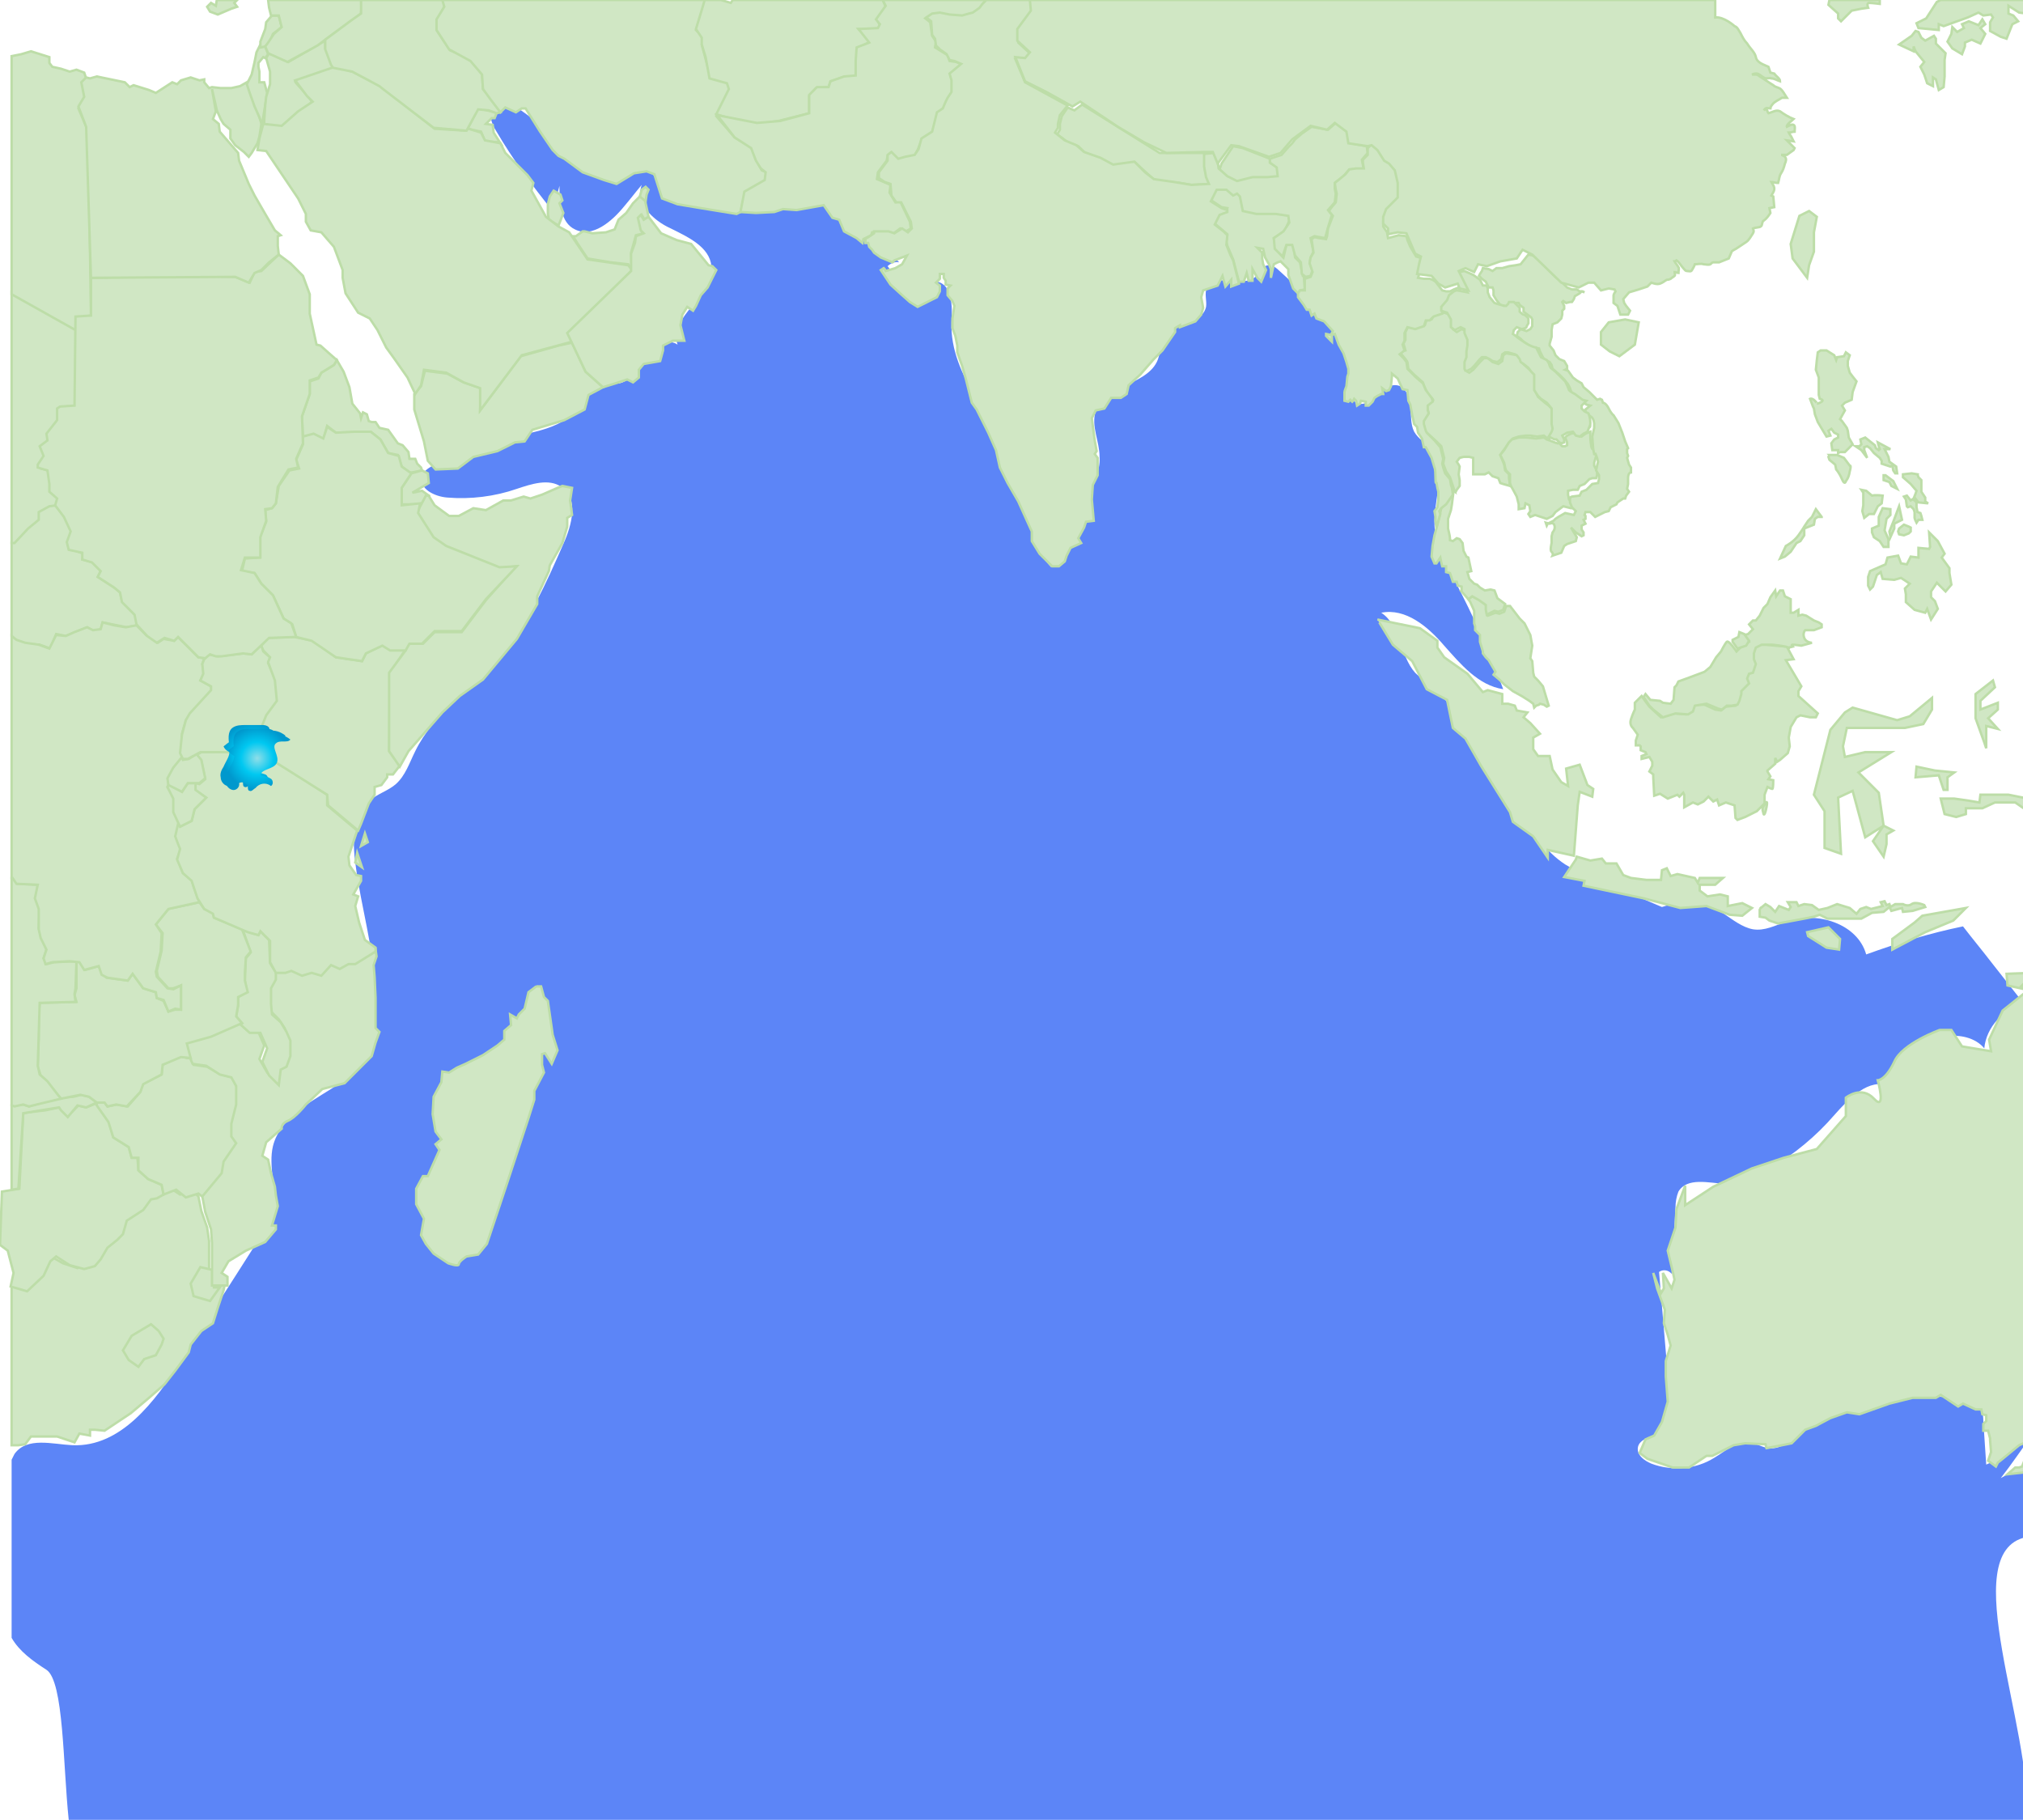 <svg xmlns="http://www.w3.org/2000/svg" id="Capa_1" x="0" y="0" version="1.0" xml:space="preserve" viewBox="0 0 209 188"><style>.st1{fill:#d0e7c4;stroke:#bddda8;stroke-width:.25}</style><switch><g><path fill="#5c85f7" d="M210 148.2c-1.4 1.3-3.1 2.4-4.8 3.1l-.3-4.5c0-.6-.1-1.2-.5-1.6-.3-.3-.8-.4-1.2-.5-5.9-1.1-12.6-1-17 3-1 .9-2.1 2.1-3.5 1.9-.7-.1-1.3-.5-1.9-.6-1.4-.2-2.5.9-3.7 1.6-1.9 1.2-4.4 1.4-6.5.6-.7-.3-1.4-.8-1.4-1.5 0-1.4 2.5-1.3 3.2-2.5.3-.5.2-1.1.2-1.6-.4-4.7-.8-9.4-1.2-14.2.4-.3 1-.2 1.3.2.1-2.3.3-4.6.4-6.9 0-.5.1-1.1.3-1.6.9-1.5 3.1-.9 4.8-.8 1.7 0 3.3-.7 4.7-1.6 2.5-1.5 4.7-3.3 6.6-5.5 1.5-1.7 3.6-3.9 5.7-3-.9-1 .4-2.5 1.6-3.2 1.3-.8 2.6-1.6 4.1-1.9s3.2.1 4.1 1.2c.2-2.2 2-4.1 4.1-4.6l-3.3-4.2c-1-1.3-2-2.5-3-3.8-3.4.7-6.7 1.7-10 2.9-.9-3.2-5.1-4.5-8.2-3.4-1.2.4-2.3 1-3.5.8-1.1-.2-2.1-1-3-1.6-1.9-1.1-4.3-1.4-6.4-.7-2.3-1-5.1-2.1-7.4-3.1-.9-.4-1.8-.8-2.6-1.3-2-1.3-3.4-3.4-4.7-5.4-2.3-3.4-4.6-6.8-6.8-10.3-.6-1-1.3-1.9-2.2-2.7-.6-.5-1.3-.9-1.8-1.4-1.6-1.8-1.5-4.9-3.5-6.2 2.5-.5 4.8 1.4 6.5 3.4 1.7 1.9 3.5 4.1 6.1 4.5-1.4-3.8-3.1-7.6-5-11.2-.9-1.8-2-3.6-2.1-5.7-.1-2.7 1.3-5.8-.4-7.9-.5-.6-1.3-1.1-1.7-1.8-.4-.8-.3-1.8-.4-2.7-.1-.9-.5-2-1.4-2.1-1.5-.2-2.5 2.2-3.9 1.9-.9-.2-1.2-1.5-.9-2.4.2-.9.8-1.8.7-2.8-.1-1.1-.9-1.9-1.7-2.7-2.1-1.9-4.2-3.9-6.3-5.8-.3-.3-.7-.6-1.1-.6-.7 0-.9.8-1.4 1.2-1.4 1.2-4.3-.5-5 1.1-.3.6 0 1.4-.1 2-.4 1.9-3.7 1.6-4.5 3.4-.3.6-.2 1.2-.4 1.8-.8 2.9-5.6 2.8-6.5 5.6-.5 1.5.4 3.1.4 4.7.1 1.5-.7 3-1.4 4.4-1.2 2.3-2.4 4.6-3.6 7-2.4-2.5-2.4-6.4-3.6-9.7-1.9-5.4-6.9-9.9-6.7-15.6.1-1.6.1-3.9-1.5-4.2-.7 1.1-2.2 1.7-3.4 1.3-.4-1-1-2-1.7-2.9.3-.3.8-.5 1.2-.4-2.1-2-4.9-3.9-7.1-5.9-.2-.2-.5-.4-.7-.5-.7-.3-1.5-.1-2.2.1-4.4 1.2-9.3.8-13.5-1.3-1.1-.5-2.2-1.3-2.4-2.6-1.8-.6-3.7 1.4-5.6.8-.7-.2-1.2-.8-1.7-1.3-1.9-2-4-3.7-6.3-5.3-.7-.4-1.6-.9-2.2-.4-.9.6-.5 2 .1 2.9 1.7 2.9 3.7 5.6 5.8 8.2.2-.9.5-1.8.7-2.6 0 1.7.1 3.8 1.6 4.5 1.8.9 3.8-.8 5.1-2.4.6-.7 1.2-1.5 1.8-2.2-.7 1.9 1.2 3.7 3 4.5 1.8.9 4 1.9 4.2 3.9.3 3.1-4.5 5.2-3.5 8.1-1.2-.8-2.7.4-3.5 1.6s-1.8 2.7-3.2 2.4c-.5-.1-.9-.3-1.3-.3-1 .1-1.3 1.2-1.8 2.1-1.5 3-5.5 3.3-8.8 4-2.4.5-4.6 1.4-6.7 2.7-.5.3-1 .6-1.1 1.2-.3 1.2 1.3 2 2.6 2.1 2.4.2 4.9-.1 7.2-.9 1.5-.5 3.3-1.1 4.6-.2 1.8 1.2 1.1 3.9.2 5.9-1.8 4.1-3.6 8.2-6.6 11.6-2.9 3.3-6.8 5.9-8.7 9.8-.6 1.2-1 2.5-2 3.4-.8.7-1.9 1-2.7 1.7-1.9 1.6-1.8 4.6-1.4 7.1 1 7.4 5.1 17.8-2.6 22.7-2.4 1.5-5.3 3.1-6 5.9-.5 2.1.4 4.4 0 6.5-.3 1.3-1 2.4-1.7 3.5-2.6 4.1-5.2 8.1-7.8 12.2-2.7 4.2-6.2 8.9-11.2 8.7-2.1-.1-4.7-.9-6 .9l-.3.6v18.4c.8 1.4 2.2 2.4 3.6 3.3 1.8 1.2 1.7 9.8 2.3 15.5h202.3c.6-9.5-7.4-27.6-.1-29.2.3.5.5 1.1.6 1.6v-7.6c-.2-.1-.4-.2-.6-.2.2-.2.4-.5.6-.8v-.8c-1.1.5-2.1 1.1-3.2 1.7 1.1-1.4 2.1-2.9 3.2-4.4v-.1zm.2 15.7s0 .1 0 0v.1-.1z"/><path d="M172.8 151.6h1.7l1.8-1.2h.6l2.2-1.1 1.2-.2 2.1.1.1.4 1.6-.3 1-.2 1.4-1.4 1.1-.4 1.5-.8 1.7-.6 1.3.2 3.1-1.1 2.4-.6h2.4l.5-.3 1.8 1.2.5-.3 1.3.6h.6l.1.5.4.1v.6l-.3.3v.7h.5l.2.8v.2l.1 1.2-.3.9.8.6.2-.4.5-.4 1.7-1.4 1.1-.5.5-.5v-45.8h-.7l-.1-.1-2.5 2-1.4 3 .2 1.2-3-.5-1.1-1.7h-1.2s-3.9 1.4-4.7 3.3c-.9 1.9-1.7 1.9-1.7 1.9s.9 3.3-.4 1.9-2.9-.1-2.9-.1v1.9l-3 3.4-3.4.9-3.3 1.1-4 1.9-2.9 1.9v-2l-.9 2.4-.1 1.9-.8 2.4.5 2.1.2.9-.3.9-.9-1.6.1 1.6-.3.5-.8-2.1.4 1.6.8 2.2-.1 1.4.4 1.2.3 1.1-.5 1.6v1.6l.2 2.6-.6 2.1-.8 1.4-.9.4-.6 1.4.8.6 2.6.9z" class="st1"/><path d="M209.2 102.2l.2.2.1-.1zm-.1-.6l.9-1.1-2.7.1.1 1.2 1.8.4-.4-.3zm1.1 50.7l-.2.3-.6.4h.8zm-1.3-.8l-.3.1h-.4l-.8.7 1.8-.2.8-1.3.2-.2v-1.4l-.9 1.3zM21.6 128.2l-.2-1.4-.6-1.7-.3-1.5-.5-.5-1.4.3-.9-.6-1.2.4-.9.5-.6.1-.8 1.1-.8.5-.8.6-.5 1.5-.4.4-1.2.8-.7 1.3-.7.6-1.1.4-1.5-.5-1.4-.8-.7.4-.7 1.6-1.7 1.4-.8-.2v16.4h.7l.7-.1.6-.8h2.7l1.8.6.5-.9 1.1.2v-.6h.5l1 .1 2.7-1.8 1.9-1.6L17 143l1.1-1.4 1.4-1.9.2-.8 1.1-1.4 1.2-.8.5-1.6.6-1.8.1-.5-1.6-.1z" class="st1"/><path d="M2 122.8l-1.8.3-.2 5.5.8.6.6 2.3-.3 1.4 1.7.5 1.7-1.6.7-1.5.6-.5 1.4.9 1.5.4 1.1-.3.6-.7.7-1.2 1-.8.6-.6.4-1.4 1.7-1.1.8-1.1.6-.1.7-.4-.2-1-1.4-.6-1-.9-.1-1.3h-.6l-.3-1.1-1.6-1-.4-1.5-1.4-2-1 .4-.8-.2-1.1 1.1-.9-.9-1.4.3-1.7.2-.6.1z" class="st1"/><path d="M8.4 113.1l-.8.2-1.3.1-1.3.3-2 .6-.6-.2-1 .1h-.2v8.7l.7-.1.5-7.8 3.7-.6.2.3.7.7 1-1.2.9.2 1.1-.5-.8-.6z" class="st1"/><path d="M14.7 112l-.2.8-1.3 1.5-1.1-.2-1 .2-.3-.4H10v.3l1.2 1.7.5 1.6 1.6 1 .3 1.1h.7v1.3l1 .9 1.4.6.2 1 1.3-.5 1 .8 1.3-.4.5.4 2-2.4.2-1.2 1.3-1.8-.5-.9v-1.1l.5-2.1v-1.8l-.5-1.1-1.2-.3-1.4-.8-1.4-.2-.3-.7h-.4l-.6-.2-1.9.9-.1 1zm6 18.9l-1 1.7.3 1.3 1.7.5 1-1.4h-.6l-.1-1.8z" class="st1"/><path d="M19.5 109l.4.9 1.4.2 1.4.9 1.2.3.5.9v1.9l-.5 2v1.3l.5.7-1.3 1.9-.2 1.2-2 2.4.3 1.6.6 1.8.1 1.4v4.4h1.6v-.9l-.6-.4.7-1.2 1.8-1.1 2-.9 1.1-1.3v-.4h-.4l.6-2-.2-1.1-.1-.9-.4-1.4-.3-1.4-.6-.4.4-1.4 1.6-1.4s-.1-.5.6-.8c.8-.3 1.9-1.7 1.9-1.7l1.7-1.6 2.3-.6.9-.9 1.9-1.9.4-1.4.4-1.1-.4-.4v-3.1l-.1-2.2-.1-1.2.3-.9-.1-.7-.3.2-1.9 1H36l-.9.4-.9-.3-1.1 1.1-1-.4-1.1.4-1.1-.5-.6.2h-1v.7l-.5.9v1.4l.1 1.2.9.9.6.9.4 1.1v1.5l-.4 1.1-.6.3-.2 1.6-1-1-.8-1.4.5-1.4-.7-1.6h-1.1l-.9-.9-.7.3-1.2.5-1.1.4-2.6.7.5 1.6z" class="st1"/><path d="M28.5 100.4v.8l-.5.9v1.6l.1 1.1.9.8.6 1 .4.9v1.6l-.4 1.1-.6.3-.2 1.6-1-1-.7-1.4.5-1.4-.7-1.6h-1.1l-1-.9.2-.1-.6-.7.2-1.1v-.9l.9-.5-.2-1.2.1-2.3.5-.6-.8-2.3 1.6.5.2-.4.9.9.1 2.4.3.5z" class="st1"/><path d="M4.8 111.7l1.5 1.8 2-.4.9.2.8.6h.8l.3.4.9-.2 1.1.2 1.4-1.5.3-.8 1.9-1 .1-1 1.9-.8 1 .1-.4-1.5 2.5-.7 3.2-1.4-.6-.7.2-1.2v-.8l1-.5-.3-1.2v-.8l.1-1.6.5-.6L25 96l-2.9-1.2-.1-.5-.9-.4-.5-.7-3.2.7-1.3 1.6.7.9-.1 1.8-.5 2.1.1.6 1.1 1.2h.5l.8-.3v2.5h-.6l-.7.2-.5-1.1-.7-.3-.1-.6-1.3-.4-1.1-1.5-.5.7-2.2-.3-.5-.5-.3-.7-1.4.4-.6-.9h-.3v2.8l-.2.7.2.7-3.8.1-.1 1.2v2.6l-.1 2.8.3.9z" class="st1"/><path d="M5.2 99.5l-.4.1-.3-.6.3-.9-.5-1.2-.3-1 .1-2.1-.4-.9.2-1.5-2.1-.1-.5-.6h-.1v23.5l.3.1.9-.2.6.2.8-.2 2.5-.6-.4-.5-1-1.3-.8-.7-.2-.9.2-6.5 3.7-.1-.1-.8.1-.6.1-2.8-2.3.1zM1.6 66.1l.9.4 1.6.1 1.1.4.6-1.5 1 .2 2.2-.9.7.4.7-.2.2-.7 2.5.5 1.1-.2-.2-1-1.4-1.5-.2-.9-.6-.5-1.7-1.1.3-.6-.8-.9-1.1-.3.1-.6-1.5-.6-.1-.7.5-.9-.8-1.6-1-1.2H5l-1.2.7v.8l-1.2.8L1.2 56v9.7z" class="st1"/><path d="M19.2 74.4l.6-.8 2.1-2.2-.1-.5-1.1-.6.4-.8-.2-.9.2-.6-.6-.1-2.1-2.1-.4.4-1.1-.2-.6.4-1.2-.8-1-1-1.1.2-1.2-.2-1.2-.3-.2.7-.8.1-.6-.3-1.3.5-.9.4-1-.1-.7 1.4-1.1-.4-1.4-.2-.9-.3-.5-.4v25h.1l.4.6 2.2.1-.3 1.4.4 1.1V96l.2.9.6 1.2-.2.6-.1.3.2.6.7-.2 1.8-.1 1 .1.5.8 1.5-.4.3.9.6.3 2.1.3.5-.7 1.1 1.5 1.3.4.1.6.7.2.5 1.2.7-.3.6.1v-2.5l-.8.4-.6-.1-1.1-1.2-.1-.5.5-2.1.1-1.9-.6-.9 1.3-1.6 3.2-.7-.6-1.6-.2-.7-.9-.7-.6-1.5.4-1-.5-1.2.3-1.4-.5-1.3v-1.3l-.7-1.2.1-.2v-.7l.6-1.1.8-1-.1-.6.1-1.9z" class="st1"/><path d="M19.8 91l.6 1.8.7 1.1.9.5.1.4 3.5 1.5 1.1.3.2-.4 1 1v2.2l.6 1.1h1l.6-.2 1.1.5 1-.3 1 .3 1-1.1.9.4.9-.5h.7l2.1-1.3v-.4l-1.1-.8-.4-1.2-.2-.6-.4-1.7.3-1-.5-.2.8-1.4v-.5l-.5-.1-.7-1-.1-.9.9-2.7-3.1-2.6v-1.1l-4.2-2.7-1.5-.9-1.3-.8-3.3-.1-2.7.1-.5.3.5.6.4 1.9-.6.5-.4-.1-.1.7 1.2.8-1.2 1.2-.3 1.2-1.2.6-.2-.3-.3 1.3.3.8.2.5-.3 1.1.6 1.4zm17.9-4.9l-.4 1.3.7-.4z" class="st1"/><path d="M36.9 88.1l-.2 1 .7.5zm-19.6-6.8l.6 1.2v1.4l.7 1.5 1.2-.6.3-1.2 1.2-1.2-1.1-.8v-.7h-.8l-.6.9-1.3-.8z" class="st1"/><path d="M17.4 81.1l1.4.7.6-.9h1.2l.6-.5-.4-1.9-.5-.6-.8.5-.6.1-.1-.3-.9 1.1-.6 1.1z" class="st1"/><path d="M25.2 67.5l-2.7.3-.9-.2-.5.5-.2.5.1 1-.3.7 1.1.6v.4l-2.2 2.4-.4.7-.4 1.5-.2 1.9.3.6h.5l1.3-.7h6.1l.1-1.1.1-1.2.6-1.6 1.1-1.4-.2-2.1-.8-1.8.2-.6-.7-.6-.2-.7-1 1z" class="st1"/><path d="M27 66.7l.2.5.7.7-.2.5.7 1.9.2 2.1-1.1 1.5-.6 1.5-.1 1.4v.9l7 4.4.1 1.1 3.1 2.6.3-.7.8-2.1.6-.9v-.8l.7-.2.6-.8V80h.6l.7-.9-1.1-1.5.1-8.1 1.6-2.4h-1.5l-.8-.5-1.8.9-.4.8-2.7-.4-2.3-1.7-2-.4-2.7.1zm5-27.3l.9-.3.3-.6 1.3-.8.3-.5.7 1.2.6 1.6.3 1.7.8 1 .1.5.2-.6.4.2.2.7.3.1h.4l.4.6.9.2 1 1.4.5.2.6.7.1.7h.6l.2.5.4.4.1.3-.5.1-.5.1h-.3l-.4-.3-.4-.3-.4-1.2-1-.2-.8-1.4-1-.8-3.6.1-.9-.7-.4 1.4-.9-.5-1.2.2-.1-2.1.8-2.3z" class="st1"/><path d="M42.5 48.9l1.1-.3.6.3.1 1-1.7 1 1-.2.7.5-.8.9h-2v-1.7z" class="st1"/><path d="M44 51.2l-.9 1.7 1.7 2.7 1.3.9 5.5 2.2 1.7-.2-3.1 3.5-2.5 3.3h-2.8l-1.2 1.2h-1.4l-.2.2-.2.5-1.7 2.3v8.1l1.1 1.6.9-1.6 3.5-4 1.8-1.7 2.4-1.7 3.5-4.2 2.1-3.6v-.8l1.2-2.6.1-.6 1.3-2.3.5-1.7v-.9l.5-.3-.2-1.5.2-1.3-1-.2-.5.2-1.6.7-1.2.4-.7-.2-1.3.4H52l-1.8 1-1.3-.2-1.5.8h-1l-1.5-1.1-.5-.8-.1-.2z" class="st1"/><path d="M25 59l.3-1.3 1.5-.1v-2l.7-1.7-.1-1.2.7-.2.4-.5.3-1.8 1.1-1.6 1-.2-.3-.9.7-1.6v-.8l1.1-.3 1 .5.4-1.2.9.6 1.9-.1h1.7l1 .8.8 1.4 1.1.3.3 1.1 1 .7-1 1.5v1.8l1.9-.2-.2 1 1.6 2.5 1.3.9 5.5 2.2 1.8-.1-3.2 3.4-2.5 3.3h-2.8l-1.3 1.3h-1.3l-.4.7h-1.6l-.8-.5-1.7.8-.4.8-2.7-.4-2.5-1.7-1.6-.4-.4-1.3-.9-.6-1.1-2.4-1.2-1.2-.7-1.1zM8.1 34.1c-.6-.3-.5-.3-.9-.5s-1.9-1.1-1.9-1.1l-4.1-2.3v25.9h.3l1.4-1.5 1.1-.9v-.8l1.1-.6.8-.1s.1-.3.1-.8c-.1-.1-.4-.2-.6-.4-.1-.2 0-.4 0-.8-.2-.3-.2-1.1-.2-1.5-.3-.2-.6-.2-1-.3-.1-.1 0-.1 0-.3.2-.5.4-.8.5-.9 0-.2 0-.6-.3-.9.3-.4.4-.4.7-.8 0-.3-.1-.3 0-.7.1-.3 1-1.2 1.1-1.5 0-.2 0-.7.1-.9.1-.3-.3-.1.4-.3.1-.3 1.4.1 1.5-.2 0-.6-.1-1.4-.1-1.6s.1-1.8.1-4c0-.4 0-1.4-.1-2.2z" class="st1"/><path d="M9 13.3l-.9-2.1.7-1.2-.3-1.5.4-.4-.2-.6-.8-.3-.7.2-.9-.3-.9-.2-.3-.4v-.6l-1.9-.6-1 .3-1 .2v24.6l6.6 3.7.2-1.3 1.4-.2-.2-13z" class="st1"/><path d="M27 28l-.7.1-.5 1.1-1.5-.6-3.5-.1-11.4.2v3.9l-1.6.1-.1 9.2-1.5.1-.3.2v1.2l-1.1 1.4.1.7-.8.6.4 1-.6.9v.3l1 .3.2 1.4v.8l.8.7-.2.7.9 1.2.7 1.5-.4 1.1.2.8 1.4.3v.7l1 .3.9.9-.3.6 1.7 1.1.6.5.2 1 .6.6.7.7.2 1 1.1 1.2 1 .7.8-.5 1 .3.4-.4 1 1 1.1 1.1.7.1.5-.4.6.2h.6l2.2-.3.9.1 1.8-1.7 2.8-.1-.5-1.4-.8-.5-1.1-2.4-1.2-1.2-.7-1.1-1.4-.3.4-1.3h1.6v-2.1l.6-1.7-.1-1.2.7-.1.4-.5.2-1.7 1.1-1.8 1-.2-.2-.9.7-1.6-.1-2.8.8-2.3v-1.4l.9-.3.3-.5 1.3-.8.3-.5-.8-.7-.9-.8-.4-.1-.7-3.2v-2l-.7-1.9-1.3-1.3-1.2-.9z" class="st1"/><path d="M21.9 9l.9.1h1.1l.9-.2.7-.4.7 2 .7 1.9.1.4-.2 1.3-.2.7-.6 1-.3.4-.5-.5-.9-.7-.5-.7v-.9l-.7-.6-.3-.5-.4-.9-.2-.9-.3-1.3.4 2.3-.3.8.6.5.1.8 1.9 2.2.1.8 1 2.4.6 1.2 1.1 1.9 1 1.7.6.5-.3.1v1l.1.9-1 .8-.8.8-.7.3-.6 1-1.4-.6-14.9.1-.5-15.6-.8-2.1.6-1-.3-1.5.5-.5.4.1.7-.2 2.9.6.5.5.4-.2 1.6.5.7.3 1.7-1.1.5.2.4-.4 1-.3.9.3.5-.1v.3l.5.6zm-5.5 128.5l-.8-.7-2 1.2-.9 1.5.6 1 1 .7.6-.8 1.2-.4.6-1.1.2-.6-.5-.8m39-35.6l-.8.6-.4 1.7-.6.6-.2.4-.7-.4.1 1.1-.7.6v.9l-.7.6-1.5 1-1.8.9-.9.4-.8.5-.7-.1-.1 1.1-.8 1.5-.1 1.8.3 1.8.6.8-.6.5.4.6-1.2 2.7h-.5l-.7 1.3v1.6l.8 1.5-.3 1.7.5.9.8 1 1.5 1s1.1.4 1.1.1c0-.3.8-.8.8-.8l1.2-.2.9-1.1 2-6 2.3-7 .6-1.9v-.9l1-1.9-.2-.8v-1.1l.3-.1.7 1.1.6-1.4-.5-1.6-.5-3.5-.4-.4-.3-1.1h-.5z" class="st1"/><radialGradient id="SVGID_1_" cx="26.159" cy="51.054" r="3.297" gradientTransform="matrix(1 0 0 -1 0 129)" gradientUnits="userSpaceOnUse"><stop offset="0" stop-color="#8fdee8"/><stop offset=".511" stop-color="#00c8f1"/><stop offset="1" stop-color="#0098cd"/></radialGradient><path fill="url(#SVGID_1_)" d="M26.3 75c-1.1.6-2.2 1.3-3.2 2.1.1.3.4.5.6.6 0 .5-.4 1-.6 1.5-.2.3-.4.7-.3 1.1 0 .4.3.8.7.9.4.1.8-.3.7-.7.3-.2.8 0 .9.3 0 .2 0 .5.2.5.2.1.4-.2.6-.3.4-.5 1.1-.6 1.6-.2.3-.2.2-.7-.1-.8s-.6-.2-1-.3c.1-.7 1.4-.6 1.7-1.3.3-.7-.6-1.6-.1-2 .4-.4 1.2 0 1.5-.4-.5-.4-1.1-.6-1.7-.5.1-.2 0-.4-.2-.5s-.4-.1-.5-.1h-1.7c-.5 0-1 0-1.4.3-.5.4-.4 1.2-.3 1.9"/><radialGradient id="SVGID_2_" cx="26.571" cy="50.661" r="3.297" gradientTransform="matrix(1 0 0 -1 0 129)" gradientUnits="userSpaceOnUse"><stop offset="0" stop-color="#8fdee8"/><stop offset=".511" stop-color="#00c8f1"/><stop offset="1" stop-color="#0098cd"/></radialGradient><path fill="url(#SVGID_2_)" d="M26.8 75.4c-1.1.6-2.2 1.3-3.2 2.1.1.3.4.5.6.6 0 .5-.4 1-.6 1.5-.2.3-.4.7-.3 1.1 0 .4.3.8.7.9.4.1.8-.3.7-.7.3-.2.8 0 .9.3 0 .2 0 .5.2.5.2.1.4-.2.6-.3.4-.5 1.1-.6 1.6-.2.3-.2.2-.7-.1-.8-.3-.2-.6-.2-1-.3.1-.7 1.4-.6 1.7-1.3.3-.7-.6-1.6-.1-2 .4-.4 1.2 0 1.5-.4-.5-.4-1.1-.6-1.7-.5.1-.2 0-.4-.2-.5s-.4-.1-.5-.1h-1.7c-.5 0-1 0-1.4.3-.5.4-.4 1.2-.3 1.9"/><path d="M26.9 4.6l-.4.8-.2 1-.3 1.3-.5 1 .3.9.5 1.4.5 1.1.1.3.2.3.5-3.1-.3-1.1h-.5V7.4l-.1-.5v-.4l.5-.6.2.1.3-.4-.3-.8-.5.1z" class="st1"/><path d="M28.8 1.6h-.7l-.6.7-.1.7-.5 1.3v.6l.5-.1.4-.4.2-.4.2-.5.9-.7zm1 4.8l-2-.9-.3.5.4 1.4v1.3l-.4 1.3-.1.9-.1 1.5v.4s1 .3 1.2.3c.8-.1.2.4 1.8-1.1.3-.3 1.6-1.1 1.9-1.4.2-.2-1.9-2.2-1.7-2.2 2-.7 4-1.3 4-1.3L33.6 5v-.8l-3.8 2.2zm21.4 5.2l-1.8-.4-1.1 2.1 1.4.3.4 1 1.4.1.2.1-.7-1.1-.1-.8-.7-.1.6-.6h.3l.2-.5zm6.5 11.7l.2-.5.3-.8-.4-1 .3-.3-.2-.6-.7-.4-.4.6-.2.8v1l.1.6zm1.5 1.1l.5.8 1 1.5 2.4.4 1.8.2.4.7-.1-1.9.5-1.8.8-.2-.2-.2-.3-1.3.3-.4.3.5.4-.3-.1-.5-.2-.9-.1-.5-.2-.3-.3.1-.7.7-.7 1-.8.7-.4 1-.9.3-1.4.1-.8-.2h-.2l-.7.5zM42.8 40.7v1.6l1 3.3.4 2 .8.9 2.3-.1 1.6-1.2 2.5-.6 1.8-.9 1-.1.8-1.2 3.3-1 2.1-1.1.4-1.5 1.5-.8-1.8-1.6-1.4-3-1.4.3-3.9 1.1-4.2 5.6.1-2.3-1.8-.6-1.7-.9-2.3-.3-.4 1.6z" class="st1"/><path d="M34.6 6.9l-4.1 1.4 1.2 1.6.6.6-1.5 1-1.7 1.5-1.9-.2-.4 1.5-.2 1.2.9.1 3.3 4.9.8 1.6v.8l.5.9 1.1.2 1.3 1.5.9 2.4v.8l.3 1.6 1.3 2 1.2.6.8 1.2.9 1.8.8 1.1 1.4 2 .8 1.7.6-.9.3-1.6 2.3.3 1.8 1 1.7.6v2.3l4.3-5.7 5.2-1.4-.4-.8 6.6-6.6-.4-.5-4.2-.6-1.9-2.8-1.1-.6-1.3-1-1.5-2.7.2-.8-.6-.8-2.3-2.3-.5-1-1.6-.3-.4-.8-1.3-.4-.3.2-3.2-.2-5.6-4.4-2.9-1.5zM27.7 0l.1.8.2.8h.8l.3 1.2-.8.7-.6.9-.3.4.3.7 2 .9 3.1-1.7.8-.6 3.7-2.7.1-1.4z" class="st1"/><path d="M37.3.7v.7l-1 .7-2.7 2v1l.6 1.6.2.3 2 .4 2.8 1.5.5.4 5.1 3.9 3.4.3.7-1.3.5-.9 1.1.1.8.3.4-.1-.4-.7-1.4-1.7-.1-1.5-1.2-1.6-2.1-.9-1.4-2.1v-1l.8-1.4-.1-.7h-8.5zm21.3 33.7l1.9 4 1.8 1.6 1.3-.4 1.2-.4.6.3.6-.5v-.8l.5-.6 1.7-.3.3-1.1v-.5l1-.5h1.2l-.4-1.6.2-1.1.5-.8.6.4.3-.5.5-1.1.7-.8.9-1.8-.4-.4-.4-.1-1.8-2.2-1.5-.4-1.6-.7-1.3-1.7-.5.3-.3-.5-.3.3.3 1.3.3.3-.8.3-.1.7-.4 1.1V28zm8.1-15.1l-.4.3-.2.7.6.5.1-.7.2-.5zM21.8.3l-.4.4.3.5.8.3 1.4-.6.6-.2-.3-.4.3-.3h-2.1l-.1.6z" class="st1"/><path d="M45.7 0l.2.7-.8 1.3v1.1l1.3 2 2.2 1.2 1.2 1.4.1 1.5.8 1.1 1 1.3.5-.5 1.1.5.6-.4h.4l1.5 2.4 1.3 1.9.6.6.6.3 1.9 1.4 2.2.8 1.3.4 1.8-1.1 1.3-.2.8.3.8 2.5 1.6.6 2.4.4 3.7.6.4-.2.5-2.1 2.1-1.1.1-.9-.5-.2-.6-1.1-.5-1.3-1.7-1L74 12l1.4-2.6-.2-.9-1.8-.5-.9-3.4.2-.7-.8-.8 1-3.1z" class="st1"/><path d="M75.5.3l-1-.3h-1.7l-.2.7-.7 2.3.6.9v.7l.4 1.3.4 2.2 1.8.5.2.6-1.3 2.6 1 .3 3.2.7 2.2-.3 3.2-.8V9.9l.7-.8 1.3-.1.2-.6 1.5-.5h1.1v-.8l.2-2.1 1.3-.7L88.7 3h2.1l.1-.4-.3-.6.9-1.3-.3-.7H75.7z" class="st1"/><path d="M91.2 0l.3.6-1 1.4.4.5-.2.4-2 .1 1.1 1.4-1.3.5-.1 1.4v1.5l-1.2.1-1.4.5-.2.6h-1.2l-.8.8v1.9l-3 .8-2.4.2-4.1-.8 1.8 2.3 1.7 1.1.5 1.3.5.8.5.4-.1.8-2.1 1.2-.4 2.1 1.6.1 1.9-.1.9-.3 1.4.1 2.8-.5.9 1.3.7.2.5 1.2 1.3.7.6.5.1-.4.4-.2.4-.2.1-.3h1.5l.6.2.8-.6.6.3.5-.3-.1-.7-1-2.1-.5.1-.6-1 .1-.8-1.4-.6.1-.7.9-1.2.1-.5.3-.3.7.7 1.7-.3.4-.7.4-1 1.1-.8.6-1.9.6-.4.4-1.1.5-.7V8.4l-.2-.8 1.3-.9-.7-.3-.7-.1-.2-.6-1.3-.8.1-.6-.4-.6-.2-1.4-.5-.4.7-.4h.8l.9.1 1.3.2 1.2-.3.8-.6.5-.9zm35.5 25l.1.4.6 1.4.6 2.3h.5l.3-.9.2.8h.4v-1.2l.5.9.4.4.5-1.2-.3-.6-.1-.6v-.6l-.5-.5.6.1.2.9.4.7.2.5v.9l.3-1.4.4-.2.3-.1.8.8v.6l.5 1.4.5.5.2-.3.5-.1-.1-1.4h-.1l-.3-1.4-.5-.5-.2-1.4-.7.1-.3 1.3-.8-.9-.2-1.1 1.1-.7.5-1.1-.1-.7-1.4-.1h-1.9l-1.4-.3-.3-1.6-.2-.3-.5.3-.8-.7-.9-.1-.7 1.3 1.2.8.6.1-.1.3-.8.3-.4 1 1.3 1.1zm-6.9-9.2l-8-5-.8.6-.7-.3-.6.9-.2.8v.6l-.3.5.6.4.5.4 1.1.4.8.8 1.1.3.6.3 1.3.7 2.1-.4 1.3 1.2.7.6.8.1 1.8.2 1.2.2 1.9-.1-.5-1.4v-1.8zm8.6-.5l-1-.2-1.2 1.8-.2.6.7.8 1.3.5 1.5-.4h1.1l1.5-.1-.1-1-.8-.5v-.4z" class="st1"/><path d="M101.5.4l-.3.4-.7.5-.4.1-.7.2-1.3-.1-1-.2-.8.1-.6.4.5.4.1 1.4.3.4.1.7.4.4.7.5.3.6.5.1.7.3-1.2 1 .2.7v1.2l-.4.6-.2.4-.3.7-.6.4-.5 2-1.1.7-.3 1.1-.4.6-1 .2-.7.2-.7-.7-.4.3v.6l-.9 1.2v.6l.6.4.6.2.1 1.2.5.7h.5l1 2 .1.7-.4.4-.6-.4-.8.5-.6-.2h-1.5v.2s-.7.5-.8.5c-.1 0-.1.5-.1.5h.3l.1.4.3.3.2.3.7.5 1.2.5.2-.2 1.3-.5-.5.9-.7.4-1 .3-.1-.2-.1-.1-.3.2.6.9.4.6 1.1 1 .9.8.8.5 2-1 .3-.6v-.6l-.4-.3.4-.4v-.5h.4v.4l.2.3v.4l.5.1-.3.3v.7l.5.6.2.5-.2 1.3v1l.3.8.2 1v.7l.5 1.4.4 1.4.6 2.4.5.7 1.2 2.4.8 1.8.4 1.8.8 1.6 1.1 1.9.9 2 .5 1.1v1l.8 1.3 1.3 1.3h.7l.6-.5.2-.6.4-.8 1.1-.5-.3-.5.6-1.1.2-.6.8-.1-.2-2.2.1-1.5.5-1v-1.8l-.3-.4.2-.3-.2-1.1-.2-1.5-.1-.8.4-.8.9-.2.7-1.1h1l.6-.4.2-.9 1.2-1.1 1.4-1.6.9-.9 1.3-1.9v-.4l.5-.3v.2l1.6-.6.6-.7.2-.7-.2-1.1.2-.7 1.5-.5.5-1 .3 1.1.6-.7v.7l.8-.3-.3-1.2-.3-1.2-.3-.6-.4-1 .1-1-.4-.4-.9-.7.5-1 .8-.3v-.2l-.6-.2-1.1-.7.6-1.2h1l.7.6.4-.2.3.3.3 1.5 1.4.3h2l1.3.2.1.7-.6.9-1 .7.1 1.1.8.8.4-1.2h.6l.3 1.1.6.7.1 1.2.4.3.5-.1.2-.6-.3-.7.1-.6.3-.6-.3-1.4.4-.2 1.1.2.3-1.1.4-1.3-.4-.5.7-.8.1-.9-.1-.5v-.6l.9-.7.6-.7h1.5l-.2-1 .6-.7-.1-.7-1.7-.3-.2-1.1-1.3-1-.8.7-1.7-.3-1 .7-.7.6-.3.4-.4.4-.7.8-1.2.4v.4l.7.5.1.9-1.1.1h-1.5l-1.6.4-1-.5-.9-.8-.1-.8-.4-.8-1 .1v1.3l.2 1.1.3.7-1.8.1-1.8-.3-2.1-.3-.9-.7-1.1-1.1-2.2.3-1.3-.7-1.7-.6-.8-.7-1.2-.5-1-.8.3-.5v-.4l.2-.9.8-1-4.4-2.4-1-2.4 1.1.1.5-.6-1.3-1.2V3.2l1.5-1.9-.2-1.3h-4.6l-.4.4zm41 63.9l1.4 2.3 2 1.7 1.5 2.9 2.1 1.1.6 2.9 1.3 1.1 1.6 2.8 3 4.8.3 1 2.1 1.5 1.5 2.2v-.8l2.7.6.4-5.2.2-1.4 1.3.5.1-.8-.6-.4-.8-2.1-1.4.4.2 1.8-.7-.4-.9-1.3-.3-1.4h-1.2l-.5-.7v-1.2l.7-.4-1-1.1-.7-.6.4-.5-1.1-.2-.2-.5-.7-.2h-.6v-1l-1.5-.4-.5.2-1.6-1.9-2.4-1.7-.7-1v-.7l-1.8-1.3-4.4-.9m20.5 24.8l-1.2 1.8 2.1.4-.1.5 6.2 1.3 3.8 1 2.7-.2 2.4.9 1.3.1 1-.8-1-.5-1.5.3v-1l-.8-.2-1.3.2-.8-.6v-.6h1.6l.8-.7h-2.4l-.2.5-.3-.5-1.8-.4-.7.2-.4-.8-.5.2-.1 1h-1.5l-1.6-.2-.8-.3-.7-1.2h-1.1l-.4-.5-1.2.2-1.4-.4zm19 5.1v.8l.6.1.4.3.9.3 2.7-.5 1-.2.6-.2.8.4h3.5l1.1-.6 1.2-.1.6-.5.1.2.1.2 1.1-.3.1.4 1-.1 1.3-.4-.1-.2s-.9-.4-1.3-.1c-.4.3-.9 0-.9 0h-.8l-.5.3-.1-.3-.3.1-.2-.4-.4.1.2.4-1.2.3-.5-.2-.6.2-.4.5-.7-.6-1.3-.4-1 .4-.9.2-.7-.5-.8-.1-.6.2-.2-.4h-.9l.3.5-.2.3-1-.4-.4.6-.5-.5-.5-.3-.6.5zm8.8-20.3l-1.5 1.8-1.7 6.7 1.1 1.7v3.8l1.7.6-.3-5.8 1.5-.7 1.3 4.8 1.9-1.2-.5-3.4-2.1-2.1 3.4-2.1h-2.7l-2.1.5-.2-1.1.4-1.9h6l1.9-.4.9-1.5v-1.2l-2.3 1.9-1.3.4-4.6-1.3zm12.5 20.2l-4.5.8-.8.7-2.3 1.7v1.1l3.4-1.8 2.9-1.2zm-13 3.2l-1.2-1.2-2.2.5.1.4 1.9 1.2 1.3.2zm15.8-26.7l-1.8 1.4v2.5l.9 2.5.2.6V75l1.2.3-1-1.1 1-.9v-.7l-1.8.7v-.9l1.5-1.4zm-4 9.5l-2-.2-1.9-.4-.1 1.1 2.4-.2.5 1.5h.4v-1.3zm-7.3 5.5l-1.1 1.6 1.1 1.6.3-1.3v-1l.7-.4zm15.8-1.9l-.9-.9-2-.4h-2.9l-.1.8-1.2-.2-1.4-.2h-1.4l.4 1.6 1.2.3 1-.3v-.6h1.7l1.3-.6h2.1l1.3.9zM193.2 59l1.6-.7.2-.7 1.1-.2.3.8.6.1.4-.8.8.1v-1l1.1.1.1-.2-.1-1.5.9.9.7 1.3-.3.4.8 1.1v.5l.2 1.2-.6.7-.9-.9-.6.9v.6l.4.4.3.8-.7 1.1-.4-1.1-.2.4-1.1-.3-.9-.8v-.8l-.1-.6.5-.5-.9-.6-.7.2-1.2-.1-.2-.7-.4.3-.4 1.2-.3.3-.2-.4v-.9zm1.3-6.5l-.4.9v.9l-.7.3v.4l.2.5.6.4.4.6h.5v-.8l-.4-.9.2-1.2.4-.4v-.6zm1.1 1.4l-.4 1 .1.6.4-.9v-.5l.8-.4-.3-1.4zm2.5-4.9l-.6-.1-.9.1v.3l.8.7.6.7-.1.3-.2.5-.3.2-.4-.5-.3.1.2.3.1.7.1.1.3-.1.3.3.1.3v.6c0 .1.2.5.2.5l.2-.3h.4l-.1-.4-.1-.3-.3-.1-.1-.5v-.5l-.2-.2-.2-.1.2-.2.4.5 1 .1-.3-.2v-.4l-.4-.6v-1.2l-.3-.3-.1-.3zm-.9 5.4l-.5-.2-.5.4-.1.3.1.3.5.1.5-.2.2-.2v-.4zm-2.7-3.2c-.8-.1-1.1 0-1.1 0l-.6-.5-.5-.1.2.3v1.3l-.1.6.2.7.5-.4h.5l.4-.8.4-.3.1-.8zm1.5-.7l-.4-.8-.8-.6h-.2v.5l.6.2.2.4zm0-1.6l-.1-.7-.7-.5-.1-.5-.4-.8h.6l-1.3-.7.1.4.1.3-.1.1-.3-.2-.1-.3-1-.8-.5.2.1.5-.2.2h-.4l.6.4.6.8-.3-.8v-.3l.3-.1.3.2.4.5.6.5.2.3v.3l.9.3.2-.1.1.5.2.3zm-7-1.9h.8l.7.3.6.8s.2-.1 0 .6c-.1.7-.4 1-.4 1s-.1.5-.4-.2c-.3-.7-.6-1-.6-1l-.1-.5-.6-.5-.1-.3.1-.2zm-.8 6.4l-.6-.8-.4.8-.4.4-.4.6s-.1.2-.6.9-1.3 1.1-1.3 1.1l-.6 1.3.5-.2.6-.5.6-.9.4-.2.4-.6v-.7l.5-.2.5-.2.1-.6.3-.2h.4zm1.9-6.7h.5l.8-.8-.4-.7-.1-.7-.1-.3-.5-.7-.2-.2.5-.9-.3-.5.3-.3.7-.3.1-.8.4-1.1-.4-.5-.3-.4-.2-.7v-.5l.2-.6-.4-.3-.2.4-.7.1-.1.3-.2-.5-.8-.5h-.6l-.3.2-.1.8-.1 1 .3.8v1.8l.1.4s.5.1.2.3-.5.2-.5.2.1 0-.2-.3-.5-.2-.5-.2l.3.8.1.2.1.6.3.8.6 1 .3.5.4-.1-.2-.5.3-.2.3.4.4.2v.3l-.4.2-.3.4.1.7h.6v.3l.2-.1zm-5.5 20.1l.7 1.3-.8.1 1.6 2.7-.3.5v.5l2 1.8-.2.4h-.6l-1-.2-.4.2-.6 1-.2 1.1.1.9-.2.7-.8.7-.3.2-.2-.4v.6l-.8.7v.1l.3.5-.2.3.5.1s0 .9-.1.9-.5-.2-.5-.2l-.3.8v1s.4-.7.2.3-.3.7-.3.7l-.1-.4v-.5l-.6.6-1.2.6-.8.3-.2-.2-.1-1.3-.9-.3-.7.3-.2-.6-.4.2-.5-.5-.5.5-.6.3-.5-.2-.9.5v-1.3l-.1-.2-.4.4-.2-.2-1 .4-.8-.5-.6.2-.1-1.9V80l-.4-.3.3-.6v-.4l-.3-.5-.8.2v-.3l.5-.2-.1-.2-.5-.2v-.4l-.1-.1h-.4v-.5l.2-.6-.5-.7s-.4-.3-.2-.9c.2-.6.4-1 .4-1v-.7l.7-.7.5.7.3.4 1.2 1.1.7-.2.7-.2 1.2.1.4-.2.3-.7.6-.1h.6l1.1.5.6.1.5-.4 1-.1.2-.5.2-.7v-.4l.8-.7-.2-.5.2-.5.4-.1.3-.9-.2-.5v-.7l.2-.5.6-.3h.6l1 .1 1.2.1z" class="st1"/><path d="M184.8 66.9l.4-.1s-.2-.2 0-.2.9.1.9.1l1.1-.3s-.6 0-.8-.5.1-.8.1-.8h.9l.8-.3v-.3l-.3-.2-.5-.2-.8-.5-.4-.1-.4.1V63l-.5.3h-.3v-1.4l-.6-.3-.2-.6h-.3l-.4.6-.1-.6-.5.7-.3.7-.4.4-.4.8-.4.5h-.3l-.4.4.4.5-.5.5-.4.1.5.7-.9.6-.4.4s-.8-1.2-1-1-.6 1-.6 1l-.5.6-.6 1-.6.5-1.6.6-1.1.4-.2.4-.2.2-.1 1.3-.3.4-.8-.1-.3-.2-1-.1-.5-.6-.2.3.6.9.4.4 1 .8 1.3-.4 1.3.1.5-.3.2-.6 1.2-.2 1.2.5.4.1.5-.4h.5l.6-.1.2-.4.2-.7v-.3l.8-.8-.2-.5.2-.5.4-.1.3-.9-.2-.5v-.6l.2-.6.6-.3h1.1l.8.1.6.1.3.1z" class="st1"/><path d="M179 66.1v.2l.5.7.9-.3.3-.5-.5-.7-.5-.2-.1.5zm-27.1-3.9l.4.9v1.3l.1.3v.4l.5.5v.7l.3 1v.2l.3.4.3.3.7 1.2-.2.3.6.5.5.5.9.7.9.5.8.5.4.3.1.4.2-.2.3-.1.1-.1.4.1.3.2.2-.1-.6-2-.5-.6-.4-.4-.1-.4-.1-1.2-.2-.3.2-1.3-.2-1.1-.6-1.2-.5-.5-1-1.3h-.4l-.2.6-.5.2-.4-.1-.8.3-.1-.2v-.8l-.5-.5-1-.5-.4.3z" class="st1"/><path d="M151 61.1l.7.8.4-.3.7.4.7.5v.5l.1.5.8-.4.4.1.5-.2.2-.6-.8-.6-.3-.8-.4-.1-.6.1-.5-.3-.3-.3-.3-.1-.5-.5-.2-.7.4-.1-.3-1.4-.2-.1-.3-.6-.1-.8-.3-.4-.3-.1-.4.3-.3-.1v-.2c0-.2-.2-1-.2-1v-1l.3-.9.1-.6.2-1.6-.2.5-.5.9-.6.6-.2.9-.2.8c-.1.4-.3 1.1-.3 1.1l-.2 1.1-.1 1.1.3.7h.2l.4-.6.1.5.1.4h.4v.6l.4.1.1.3.2.6h.4l.1.4.4.1v.5z" class="st1"/><path d="M150.3 50.8l-.5-1.5-.4-.6-.3-.8.1-.6-.3-1.2-.5-.5-1.1-1-.3-.7v-.4l.4-.5.2-.3-.2-.8.4-.4s.6 0 0-.5c-.5-.5-.8-1.5-.8-1.5l-.9-.8-.6-.6-.1-.7c0-.1-.7-.9-.7-.9l.1-.2.4-.1-.2-.7.2-.4v-.8l.3-.6.7.2 1-.3.2-.6h.5l.3-.5 1-.2.6.2.3.7v.8l.4.3.5-.3.5.2.1.4.2.7v.8l-.1.5v.5l-.1.5v.8l.2.1.4-.3.7-.8.4-.4h.4l.5.4.6.2.4-.3.1-.6.3-.2.6.1.6.1.5.7s-.3-.1.4.5.9.9.9.9v1.6l.3.6.7.6.4.3.3.3.1.2v1.5l.1.6v.3l-.5.6-.5-.4-.7.1-.7-.1h-.5l-.7.1-.6.2-.4.4-.4.6-.3.4-.2.3.4 1 .1.6.4.4v.4l.1.8-.7-.2-.3-.1-.2-.5-.6-.2-.4-.4-.4.2h-1.2v-1.7l-.4-.1h-.6l-.4.1-.3.4.2.3.1.2-.1.8.1.6v.6l-.3.4-.1.2h-.1z" class="st1"/><path d="M150.1 51.1l-.7 1-.5.4-.2.3.1.3-.2.7-.2.7-.1-.7v-.4l-.1-.6.3-.4.1-.8v-.8l-.1-.4-.1-.6s-.1.4-.1-.5-.1-1-.1-1l-.3-1-.6-1.1h-.2l-.2-.9-.4-.6-.1-.6-.3-.3-.2-.9-.2-1.1-.2-.4-.1-1.1-.5-.1-.5-1.1-.6-.5v.3l-.1 1-.2.4-.3.1-.4-.3.1.6h-.2l-.4.2-.3.2-.2.4-.4.4h-.3v-.4l-.5-.1-.1.3-.3.2-.1-.5-.2-.2-.1.2-.1.1-.2-.2-.2.2-.4-.1v-.9c0-.1.2-.6.2-.6l.1-1 .1-.3v-.5l-.2-.7-.3-.9-.5-.9-.4-1.1-.3.1v.7l-.6-.6v-.2l.5.1.2-.4-.9-1-.8-.3-.2-.5-.3.2-.2-.6h-.3l-.3-.5-.6-.8v-.4l.2-.3h.5v-1.2l.3-.1.3-.1.2-.5-.3-.9.1-.6.3-.5-.1-.7-.1-.7.3-.2.5.1.7.1.1-.3.1-.8.5-1.3-.4-.5.2-.3.5-.6.1-.9-.1-.4-.1-.7.5-.4.6-.5.4-.5.7-.1h.8l-.1-.6v-.3l.5-.5v-.7l.4-.4.9.6.6 1.1.5.1.3.4.5 1.7v.9l-.1 1-.6.7-.6.6-.3.8v.6l.4.6.1.6 1.1-.3.8.1.1.4.3.7.3.5.3.5.7.2v.4l-.1.3-.2.6-.2.7.6.1h.6l.3.1.3.2.7.9.4.1h.4l.4-.2.5-.2.2.5-.5.1-.5.4-.4.7-.5.5v.5l-.9.3-.4.4h-.4l-.2.6-.9.3-.8-.2-.3.6v.8l-.2.4.2.6-.5.4.4.4.3.4.1.7.9.9.7.6.3.7.6.8.1.3v.1l-.5.4v.5l.1.3-.5.8v.3l.2.7.1.2.8.8.6.7.1.4.2.8-.1.5.1.4.2.6.5.6.1.6.1.3.1.7v.2-.2zm6-.9s.4.7.6 1.1l.2.8v.5l.6-.1.1-.5.4.2.1.6-.2.3.2.3.5-.2.9.3.3.1.6-.3.3-.4.8-.6.8.2h.2l.1-.4-.5-.5-.1-.5v-.4l.5-.1h.5l.2-.4.5-.2.3-.3.2-.2.3-.1h.4l.1-.3v-.4l-.3-.6v-.3l.2-.7-.3-.8s-.1.3-.2-.2-.1-1.1-.1-1.1v-.4l-.5.2-.4.3-.4-.1-.2-.3-.5.1-.4.2-.2.2.2.5v.3l-.2.1h-.3l-.3-.3h-.2l-.3-.1-.5-.2-.3-.1-.3-.2-.8.1-1-.1h-.8l-.7.2-.3.3-.5.8-.4.5.4.8.1.5.1.3.4.4v.9l.1.3z" class="st1"/><path d="M159.7 54l.4.1s.4-.2.5.2-.2.7-.2.7l-.1.4v.7s-.2.8 0 .9c.2.2.1.4.1.4l.9-.3.3-.7.3-.2.9-.3.1-.4-.6-1 .5.5.6.4.2-.1V55l-.2-.3v-.4l.2-.1.2-.1-.2-.4.2-.1v-.3l-.1-.1.1-.3h.5l.2.2.3.3.4-.2.6-.3.4-.1.2-.4.6-.3.1-.2.6-.4h.2l.1-.3.3-.4-.2-.3.1-.5v-.6c0-.6.3-.6.3-.6v-.5l-.2-.3-.2-.7.1-.2-.1-.3v-.4l.1-.1-.3-.7-.3-.9-.2-.5-.2-.5-.5-.8s-.2-.1-.5-.7-.6-.6-.6-.6l-.1-.3-.2-.1-.3.1-.4-.4-.4-.4-.6-.5-.2-.4-.5-.3-.4-.3-.5-.7-.3-.1.2-.1v-.3l-.3-.5-.5-.2-.4-.4-.2-.5-.4-.5v-.2l.2-.7v-.7l.1-.6.5-.2.4-.4.1-.4v-.4l.2-.2v-.3l-.2-.4.1-.1.3.2.4-.1h.2l.2-.3.1-.3.5-.3.2-.2.3.1-.2-.1h-.3l-.3-.2h-.5l-.5-.2-.3-.3-.4-.4-.4-.3-.3-.3-.1-.1-.4-.4-.6-.6-.5-.5-.5-.4-.5-.1-.4.5-.4.5-.5.1-.7.1-.7.2h-.6l-.4.3-.4-.2-.6-.1-.1.3-.2.3-.1.2.3.3.4.3.2.4.1.2h.4l.1.3v.5l.3.5.4.5.8.2h.2l.4-.4h.5l.1.2.4.3v.4l.4.3.4.3.1.2v.7l-.2.3-.4.2-.6-.2-.3.3-.1.4.4.3.3.3.6.4.4.2.6.1.1.3.2.4.2.4.6.3.2.3.1.4.7.6.5.5.4.5.2.4.2.6.2.2.4.2.4.3.5.4.4.1-.5.4v.3s.1.1.5.4c.4.2.4.8.4.8v.4l-.2.9.1 1.3.1.5h.1v-.1l.2.5.1.4-.1.4-.1.5.3.5v.4l-.1.4-.6.1-.3.3-.3.3-.5.2-.2.4-.8.1-.2.1v.5l.2.5.4.4-.2.4-.9-.2-.7.4-.3.2-.2.2-.6.3-.1.2-.1-.3z" class="st1"/><path d="M148.9 31.7v.4l.6.2.4.7v.8l.4.3.6-.3.4.2v.4l.3.7v.6l-.1.6v.6l-.2.5v.7l.1.2h.2l.4-.2.3-.3.5-.6.3-.3h.4l.4.2.3.2.5.1.4-.3.1-.5.3-.2h.3l.7.2.2.1.3.4.1.3.3.2.5.4.3.4.3.3v1.6l.4.6.1.1.2.2.3.2.3.2.5.6v1.6l.1.5-.1.3-.3.5.6.3h.2l.3.3.2.1.3-.1v-.3l-.2-.4.5-.3.6-.1.3.4.4.1.4-.3.4-.2.2-.5s.1.2.1-.4c0-.6-.2-1-.2-1l-.4-.2-.2-.2-.1-.1v-.3l.5-.5-.4-.1-.4-.3-.4-.3-.2-.1-.3-.2-.1-.1-.2-.5-.2-.4-.4-.4-.6-.6-.5-.4-.1-.2-.1-.3-.2-.3-.6-.3-.5-1s-.3 0-1-.4c-.6-.4-.9-.6-1-.7-.1-.1-.4-.3-.4-.3l.1-.4.3-.3.5.2s.5-.1.5-.2.2-.4.2-.4v-.5s-.3-.4-.5-.4c-.1 0-.4-.3-.4-.3v-.4l-.6-.6h-.5l-.1.2-.2.2h-.2l-.7-.2-.3-.1-.5-.6-.2-.5v-.4l-.1-.3h-.4l-.3-.6-.7-.5-.9-.4-.5.1-.2.1 1 2s-1-.2-1.1-.2-.3.1-.3.1l-.5.4-.2.5-.6.7z" class="st1"/><path d="M106.4 0l.1 1.1-1.4 1.9v1.2l1.3 1.2-.5.6-1-.1 1 2.5 2.2 1.1 2.7 1.5.8-.5 3.9 2.6 2.7 1.6 2.3 1.1 4-.1h.8l.5 1.2 1.4-1.9.8.1 3.1 1.1 1.2-.4 1.2-1.4 1.9-1.4 1.7.4.8-.7 1.2.9.2 1.2 2 .3.4-.1.6.5.7 1.1.5.3.6.7.3 1.3v1.5l-1.2 1.2-.3.8v.7l.5.5v.6l1-.2.9.1.9 2.1.6.3-.2.8-.2 1 1.5.2.7.8.7.4 1.3-.4.2.5.9.2-1-2 .7-.3.9.4.4-.8.9.2 1.4-.5 1.7-.3.6-.9 1 .5 3 2.9 1.8.5 1-.5h.6l.7.8.8-.2.6.1.1.2s-.2.3-.2.4v.8l.4.3.3.9h.8l.2-.4-.4-.5-.2-.3-.1-.4.6-.7 1-.3.9-.3.4-.4c.3.1.6.2.9.1.3-.1.5-.3.7-.4.1 0 .2 0 .4-.1.1-.1.3-.2.4-.3.1-.1 0-.3 0-.4.1 0 .3.1.4.1 0-.2.1-.5 0-.6-.1-.2-.3-.4-.4-.6.1 0 .2-.1.2-.1.3.2.5.6.7.8s.2.3.4.3.4.1.5-.1.2-.3.3-.6c.3 0 .6-.1.9 0 .2 0 .5.1.7 0 .1-.1.2-.2.3-.2h.6l1-.4.3-.7c0-.1.5-.3.6-.4l.9-.6c.3-.2.5-.6.7-.9.1-.2.1-.2 0-.5.2-.1.7-.1.8-.2.2-.1.1-.5.3-.6.3-.2.5-.5.7-.8l-.1-.5.5-.1-.1-1.1-.2-.1c.1-.2.3-.4.3-.7s-.2-.5-.3-.7c.2 0 .4.1.7.1.1-.3.1-.7.3-1 .2-.3.3-.6.4-1 .1-.2.2-.5 0-.7-.1-.1-.3-.2-.4-.2h.6l.7-.5.1-.2-.5-.5-.3-.3.7.1-.2-.4c-.1-.2-.2-.3-.3-.5.2 0 .4-.1.6-.1 0-.2.1-.6-.1-.7-.2-.1-.5.1-.7.2-.1-.2.6-.7.7-.8-.5-.2-1-.5-1.4-.8-.4-.2-.8.1-1.2.2-.1-.1-.1-.3-.2-.4-.1 0-.2 0-.3.1l.2-.2c.2-.1.3 0 .5 0 0-.1.1-.3.2-.4.2-.3.7-.5 1-.7h.5c-.2-.3-.5-.9-.8-1-.2-.1-.4-.1-.6-.3-.5-.3-.9-.6-1.4-.9-.1-.1-.3-.2-.4-.2h-.4c.2-.1.3-.1.5-.1s.5.3.7.4c.2.2.6 0 .8.1.3 0 .6.2.9.3 0-.3-.4-.5-.6-.8l-.4-.1-.2-.6c-.4-.2-1.2-.4-1.3-1-.1-.5-.6-.9-.9-1.4-.3-.3-.5-.7-.7-1.1-.2-.3-.3-.6-.6-.7 0 0-1.1-1-2-.9V0h-70.8zM189 0l-.1.5 1 .9v.5l.3.3 1.1-1.1 1-.2.7-.1s-.2-.5.1-.5 1.1.1 1.1.1V0H189zm8.9 3.2l-.4.5-1.3.9 1.5.7v-.5l.2.5.9 1.1-.4.5.4.8.3.9.6.3V8l.3.2.3 1.1.5-.3.1-1.1V6.2l.1-.7-1-1V4l-.2-.3-.9.5-.4-.3-.3-.6zm3.3 1.1l.5.7 1 .6.3-.8v-.4l.7-.3.9.4.5-1-.5-.6.5-.4-.3-.5-.4.6-1-.4-.7.3.2.4-.7.4-.5-.5-.1.7-.3.6z" class="st1"/><path d="M200.1.2L199 1.9l-1 .5.2.5 2.1.2v-.6l.5.2 2.5-.9 1.1-.5.5.3.8-.1.2.3-.3.5v.9l1.1.6.6.2.6-1.5.6-.3-.5-.6-.5-.2V.6l1.1.7 1.6.2V0h-9.7zm-30.8 33.1l-1.4-.3-1.7.3-.8 1v1.3l.9.7 1 .5 1.6-1.2zm16.6-11l-.9 2.9.2 1.5 1.5 2 .2-1.3.5-1.4v-2l.3-1.6-.8-.6z" class="st1"/></g></switch></svg>
